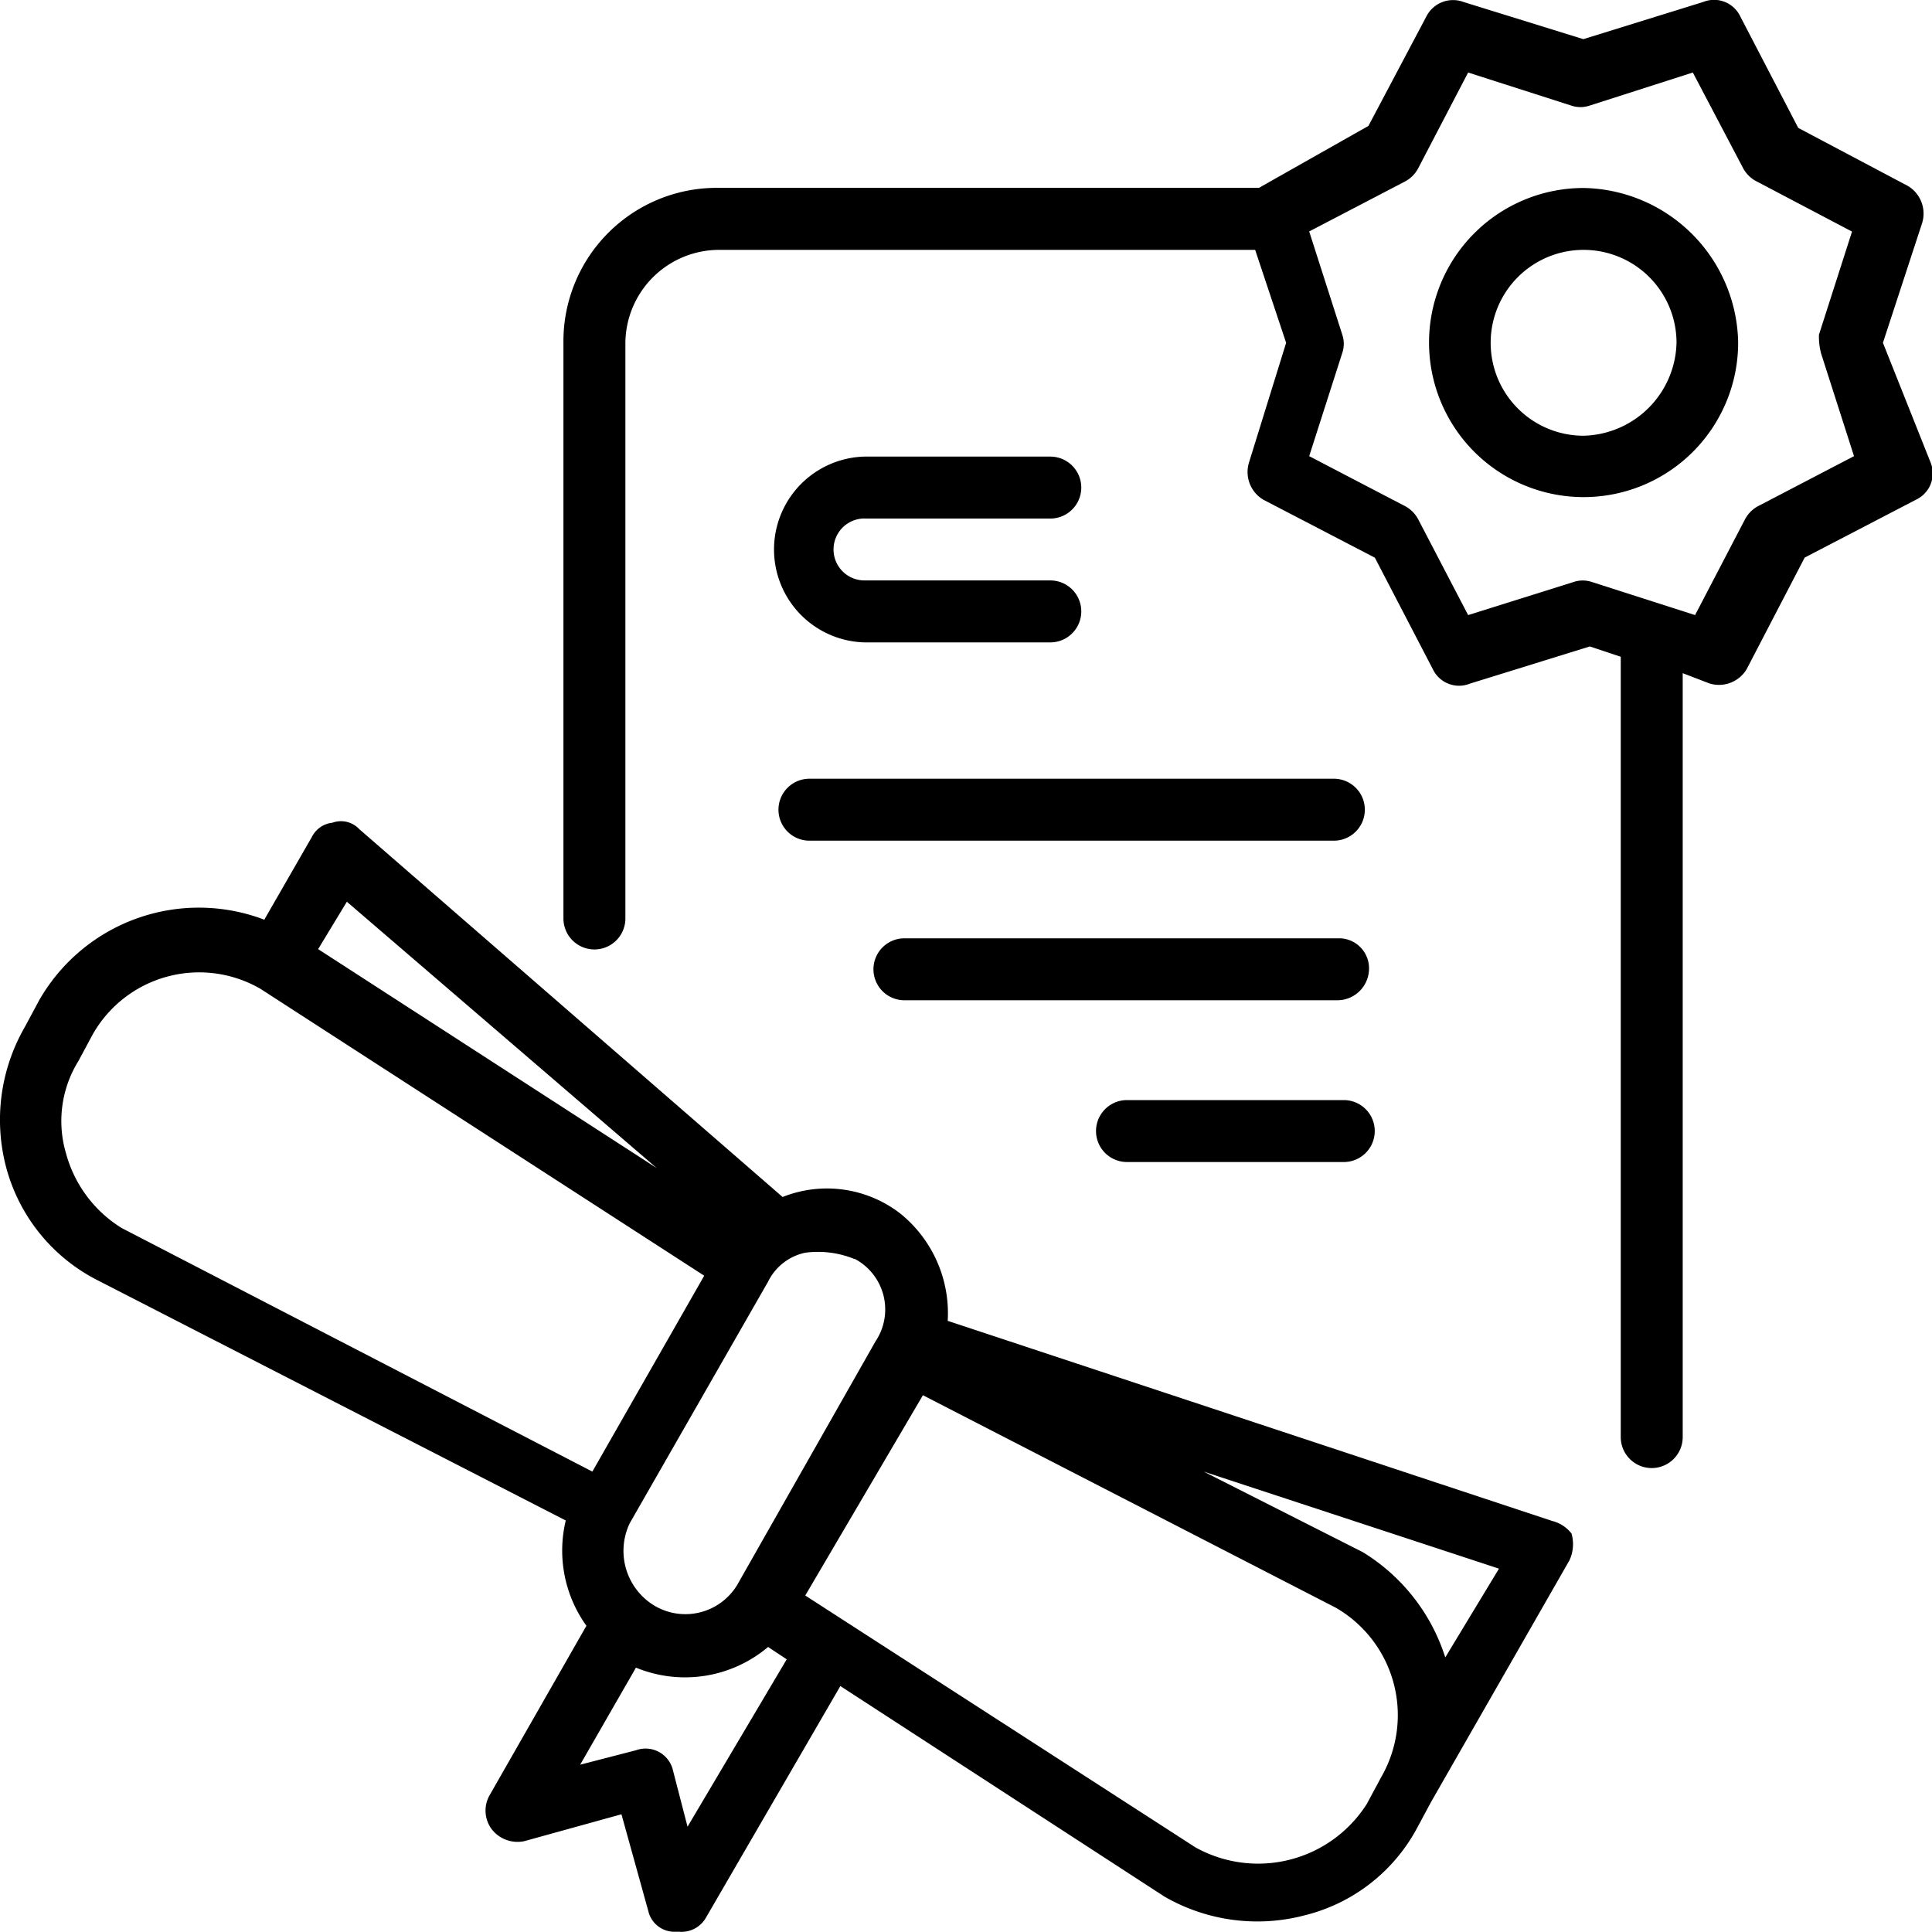<svg xmlns="http://www.w3.org/2000/svg" width="30" height="30" viewBox="0 0 30 30">
    <defs>
       
    </defs>
    <g id="Group_3546" transform="translate(-731.641 -293.64)">
        <path id="Path_7803" d="M26.212 33.945l-9.394-3.11a1.99 1.99 0 0 0-.737-1.667 1.861 1.861 0 0 0-1.827-.256L7.681 23.2a.389.389 0 0 0-.417-.1.406.406 0 0 0-.321.224l-.737 1.282a2.856 2.856 0 0 0-3.495 1.25l-.224.417a2.886 2.886 0 0 0-.289 2.18 2.766 2.766 0 0 0 1.379 1.731l7.31 3.751a2 2 0 0 0 .321 1.635L9.7 38.209a.484.484 0 0 0 .032.513.507.507 0 0 0 .513.192l1.507-.417.417 1.503a.415.415 0 0 0 .417.321h.064a.435.435 0 0 0 .417-.224l2.084-3.591 5.034 3.27a2.886 2.886 0 0 0 2.18.289 2.719 2.719 0 0 0 1.735-1.343l.224-.417 2.148-3.751a.591.591 0 0 0 .032-.417.548.548 0 0 0-.289-.192zm-10.837-4.072a.889.889 0 0 1 .321 1.282l-2.148 3.783a.941.941 0 0 1-1.282.321.994.994 0 0 1-.385-1.282l2.148-3.751a.834.834 0 0 1 .577-.449 1.5 1.5 0 0 1 .769.1zm-7.887-5.546l4.812 4.136-5.258-3.4zm-4.36 3.911A1.77 1.77 0 0 1 3.32 26.8l.224-.417a1.9 1.9 0 0 1 2.6-.705l6.893 4.456-1.737 3.042-7.31-3.783a1.967 1.967 0 0 1-.862-1.155zm9.65 10.452l-.224-.866a.437.437 0 0 0-.577-.321l-.866.224.866-1.507a2 2 0 0 0 2.052-.321l.289.192zm7.887.321L14.606 35.1l1.827-3.11 6.412 3.3a1.926 1.926 0 0 1 .705 2.629l-.224.417a2 2 0 0 1-2.661.675zm3.879-2.95a2.969 2.969 0 0 0-1.282-1.635l-2.469-1.25 4.585 1.507z" class="issue-signature-1" transform="translate(729.539 283.315)"/>
        <path id="Path_7804" d="M34.6 10.427l.609-1.86a.5.5 0 0 0-.224-.577l-1.7-.9-.9-1.731a.451.451 0 0 0-.577-.224l-1.86.577-1.86-.577a.464.464 0 0 0-.577.224l-.9 1.7-1.7.962h-8.4a2.381 2.381 0 0 0-2.4 2.4v8.945a.481.481 0 1 0 .962 0v-8.939a1.457 1.457 0 0 1 1.443-1.443h8.336l.481 1.443-.577 1.86a.5.5 0 0 0 .224.577l1.731.9.9 1.731a.451.451 0 0 0 .577.224l1.86-.577.481.16v12.117a.481.481 0 1 0 .962 0V15.557l.417.16a.5.5 0 0 0 .577-.224l.9-1.731 1.731-.9a.451.451 0 0 0 .224-.577zm-.962.16l.513 1.6-1.475.769a.494.494 0 0 0-.224.224l-.769 1.475-1.6-.513a.445.445 0 0 0-.289 0l-1.635.513-.769-1.475a.494.494 0 0 0-.224-.224l-1.475-.769.513-1.6a.445.445 0 0 0 0-.289l-.513-1.6 1.475-.769a.494.494 0 0 0 .224-.224l.769-1.475 1.6.513a.445.445 0 0 0 .289 0l1.6-.513.773 1.47a.494.494 0 0 0 .224.224l1.475.776-.513 1.6a.989.989 0 0 0 .032.289z" class="issue-signature-1" transform="translate(726.279 288.536)"/>
        <path id="Path_7805" d="M37.49 9.66a2.4 2.4 0 1 0 2.4 2.4 2.443 2.443 0 0 0-2.4-2.4zm0 3.847a1.443 1.443 0 1 1 1.443-1.443 1.479 1.479 0 0 1-1.443 1.443z" class="issue-signature-1" transform="translate(718.741 286.899)"/>
        <path id="Path_7806" d="M20.5 24.135h8.143a.481.481 0 0 0 0-.962H20.5a.481.481 0 0 0 0 .962z" class="issue-signature-1" transform="translate(723.71 282.559)"/>
        <path id="Path_7807" d="M29.518 26.877h-6.765a.481.481 0 1 0 0 .962h6.733a.493.493 0 0 0 .481-.481.466.466 0 0 0-.449-.481z" class="issue-signature-1" transform="translate(722.932 281.333)"/>
        <path id="Path_7808" d="M31.425 30.631h-3.367a.481.481 0 1 0 0 .962h3.366a.481.481 0 1 0 0-.962z" class="issue-signature-1" transform="translate(721.083 280.091)"/>
        <path id="Path_7809" d="M21.463 16.627h2.885a.481.481 0 1 0 0-.962h-2.885a1.443 1.443 0 0 0 0 2.885h2.885a.481.481 0 1 0 0-.962h-2.885a.481.481 0 1 1 0-.962z" class="issue-signature-1" transform="translate(723.602 285.065)"/>
    </g>
</svg>
